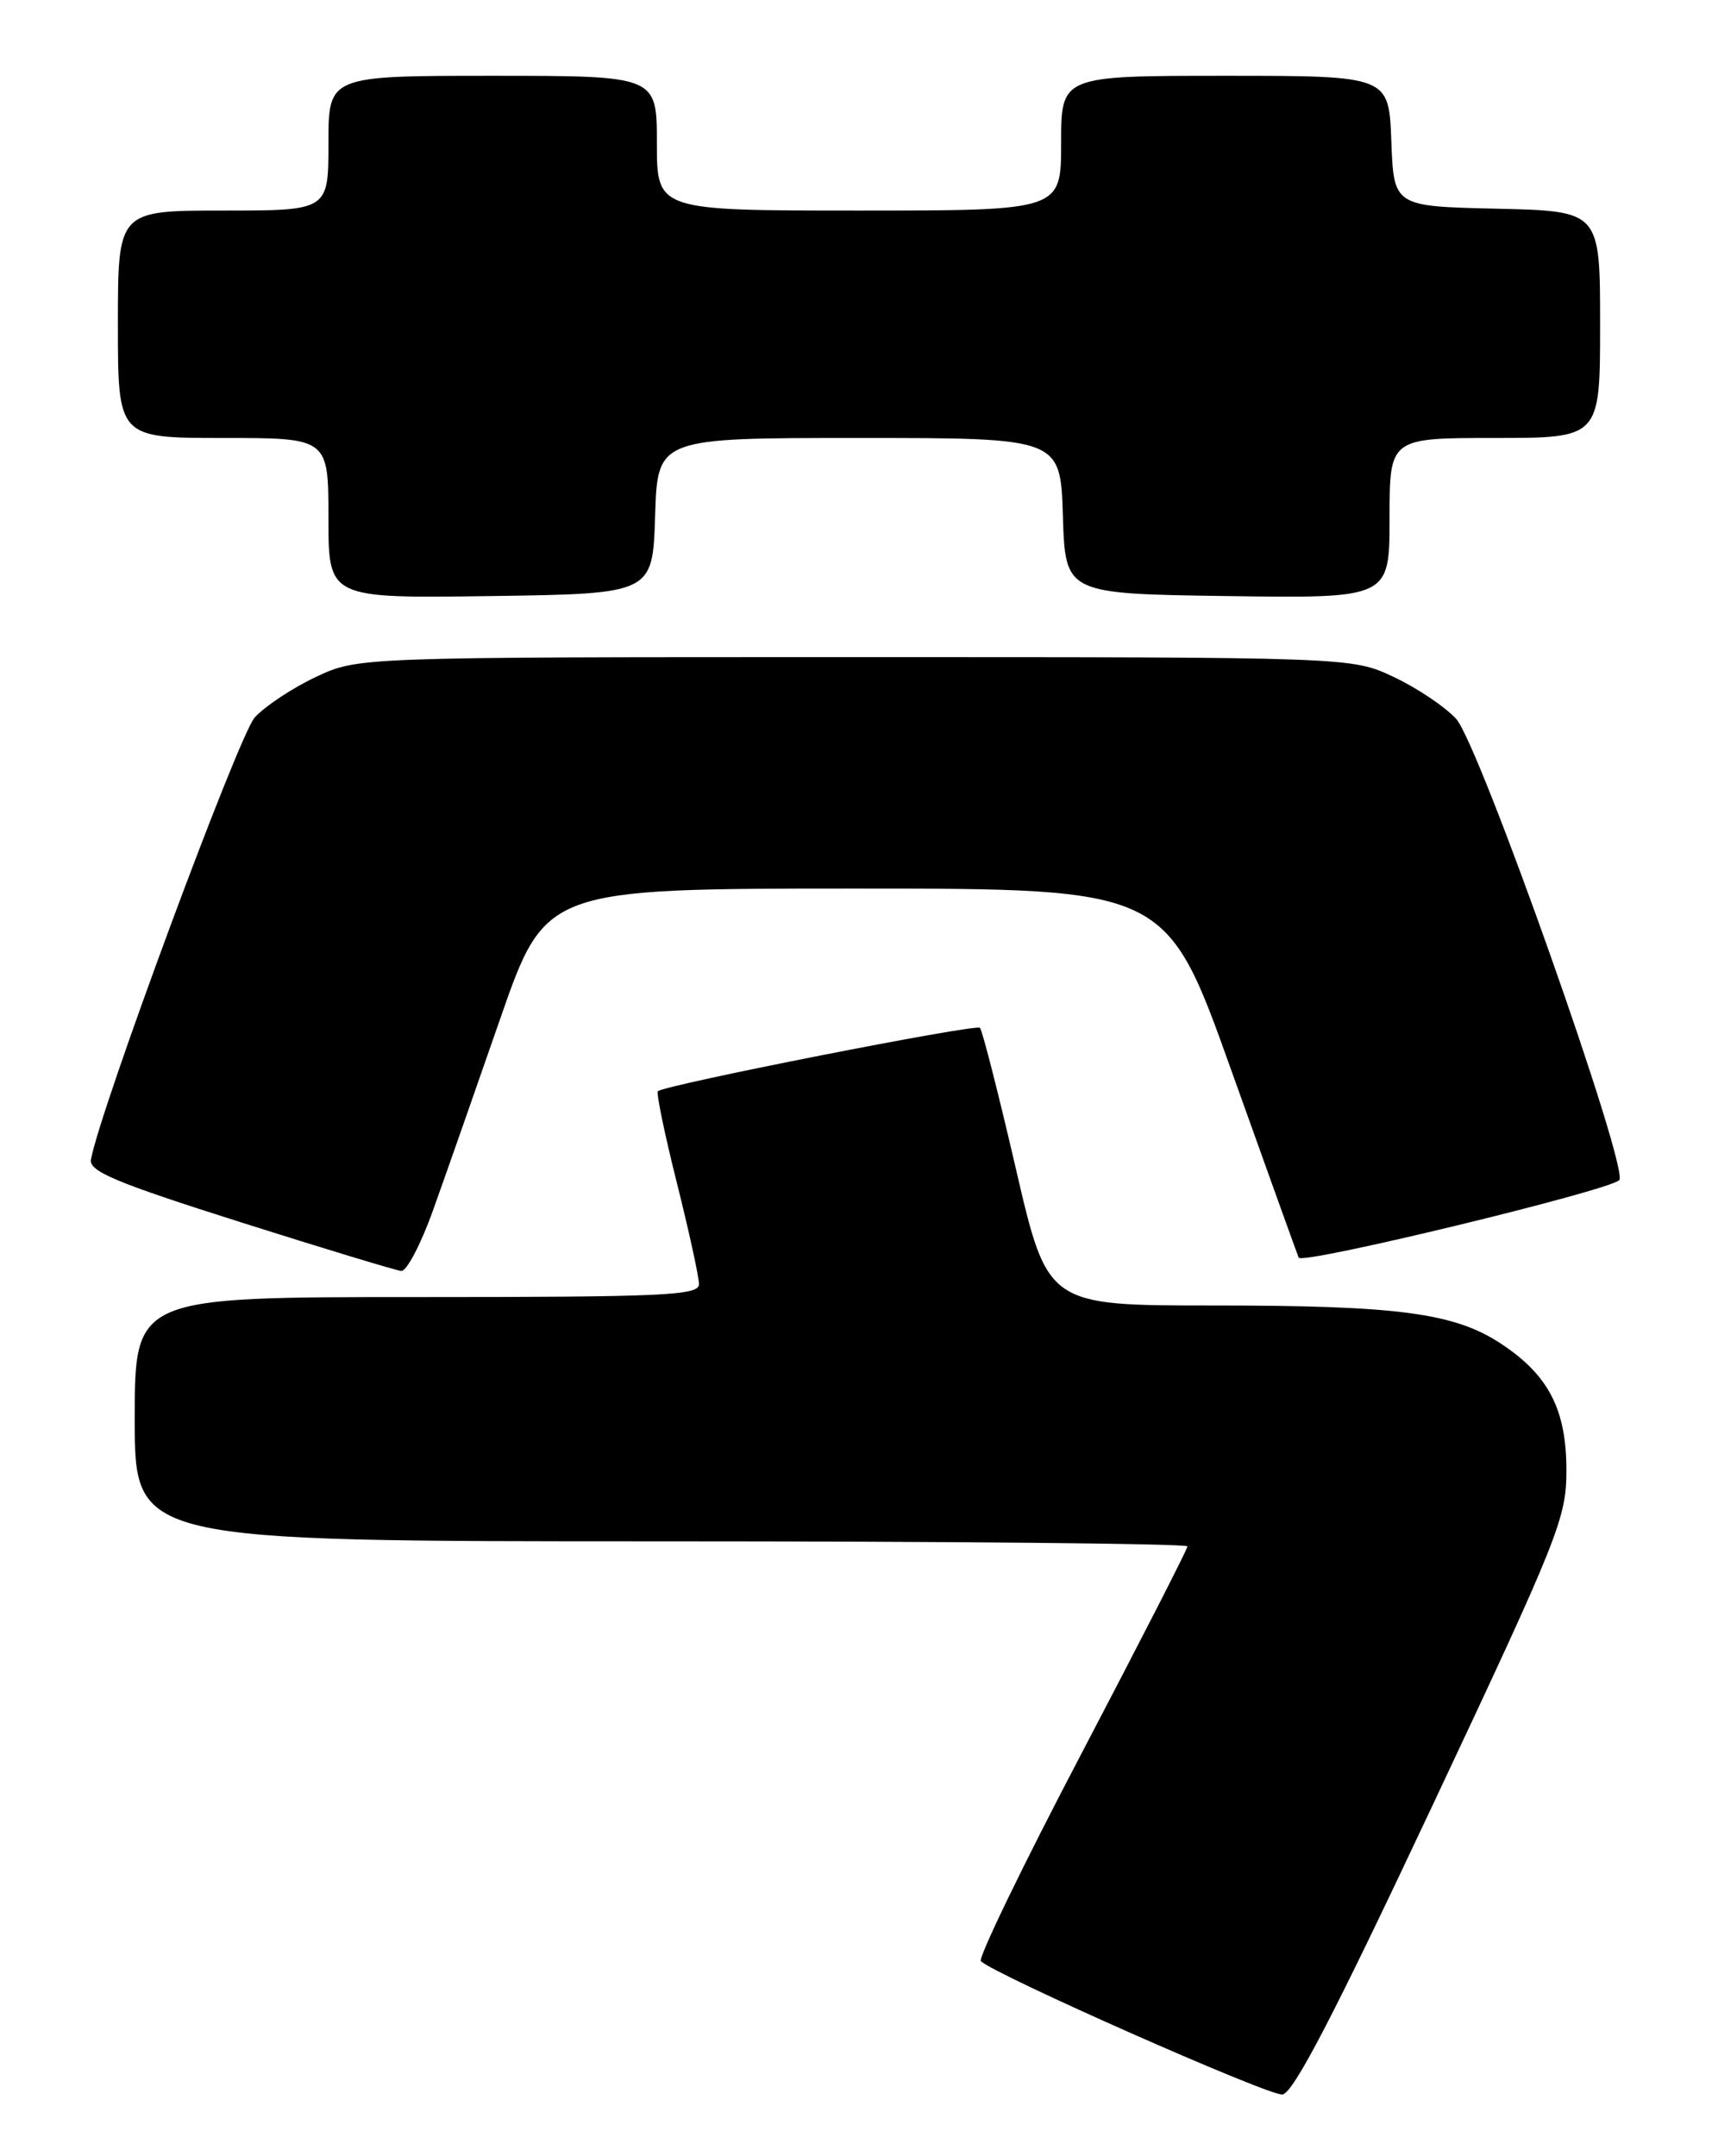 <?xml version="1.0" encoding="UTF-8" standalone="no"?>
<!DOCTYPE svg PUBLIC "-//W3C//DTD SVG 1.1//EN" "http://www.w3.org/Graphics/SVG/1.1/DTD/svg11.dtd" >
<svg xmlns="http://www.w3.org/2000/svg" xmlns:xlink="http://www.w3.org/1999/xlink" version="1.1" viewBox="0 0 204 256">
 <g >
 <path fill="currentColor"
d=" M 170.02 214.53 C 185.15 182.38 186.00 180.25 186.00 174.53 C 185.99 167.35 183.89 163.28 178.27 159.56 C 172.71 155.88 166.08 155.00 144.06 155.00 C 124.39 155.00 124.39 155.00 120.63 138.77 C 118.56 129.84 116.64 122.31 116.36 122.03 C 115.87 121.54 78.89 128.82 78.12 129.56 C 77.91 129.77 78.92 134.66 80.37 140.43 C 81.82 146.21 83.00 151.63 83.00 152.47 C 83.00 153.81 78.91 154.00 49.50 154.00 C 16.00 154.00 16.00 154.00 16.00 168.50 C 16.00 183.00 16.00 183.00 78.50 183.00 C 112.88 183.00 141.00 183.27 141.00 183.60 C 141.00 183.93 135.34 194.99 128.42 208.19 C 121.50 221.38 116.13 232.48 116.47 232.84 C 117.92 234.37 150.65 248.85 152.27 248.68 C 153.56 248.55 158.37 239.30 170.02 214.53 Z  M 51.40 143.75 C 52.83 139.76 56.42 129.53 59.38 121.00 C 64.77 105.50 64.77 105.50 101.63 105.50 C 138.50 105.50 138.50 105.50 146.18 127.00 C 150.41 138.82 154.02 148.87 154.21 149.32 C 154.57 150.19 190.97 141.39 192.27 140.12 C 193.52 138.88 175.65 88.33 172.90 85.34 C 171.58 83.91 168.25 81.67 165.50 80.38 C 160.50 78.02 160.50 78.02 101.50 78.02 C 42.50 78.02 42.50 78.02 37.50 80.38 C 34.75 81.67 31.49 83.83 30.25 85.18 C 28.36 87.24 11.80 131.92 10.80 137.68 C 10.55 139.07 13.78 140.42 28.50 145.09 C 38.40 148.23 47.02 150.84 47.65 150.90 C 48.28 150.95 49.97 147.74 51.40 143.75 Z  M 77.79 61.25 C 78.08 52.00 78.08 52.00 102.00 52.00 C 125.92 52.00 125.92 52.00 126.21 61.25 C 126.50 70.50 126.50 70.50 145.75 70.77 C 165.00 71.04 165.00 71.04 165.00 61.52 C 165.00 52.00 165.00 52.00 177.50 52.00 C 190.00 52.00 190.00 52.00 190.00 38.53 C 190.00 25.06 190.00 25.06 177.75 24.78 C 165.50 24.50 165.50 24.50 165.21 16.75 C 164.92 9.00 164.92 9.00 145.46 9.00 C 126.00 9.00 126.00 9.00 126.00 17.00 C 126.00 25.00 126.00 25.00 102.00 25.00 C 78.00 25.00 78.00 25.00 78.00 17.00 C 78.00 9.00 78.00 9.00 58.50 9.00 C 39.00 9.00 39.00 9.00 39.00 17.00 C 39.00 25.00 39.00 25.00 26.50 25.00 C 14.00 25.00 14.00 25.00 14.00 38.50 C 14.00 52.00 14.00 52.00 26.50 52.00 C 39.00 52.00 39.00 52.00 39.00 61.52 C 39.00 71.04 39.00 71.04 58.25 70.77 C 77.50 70.50 77.50 70.50 77.79 61.25 Z "/>
</g>
</svg>